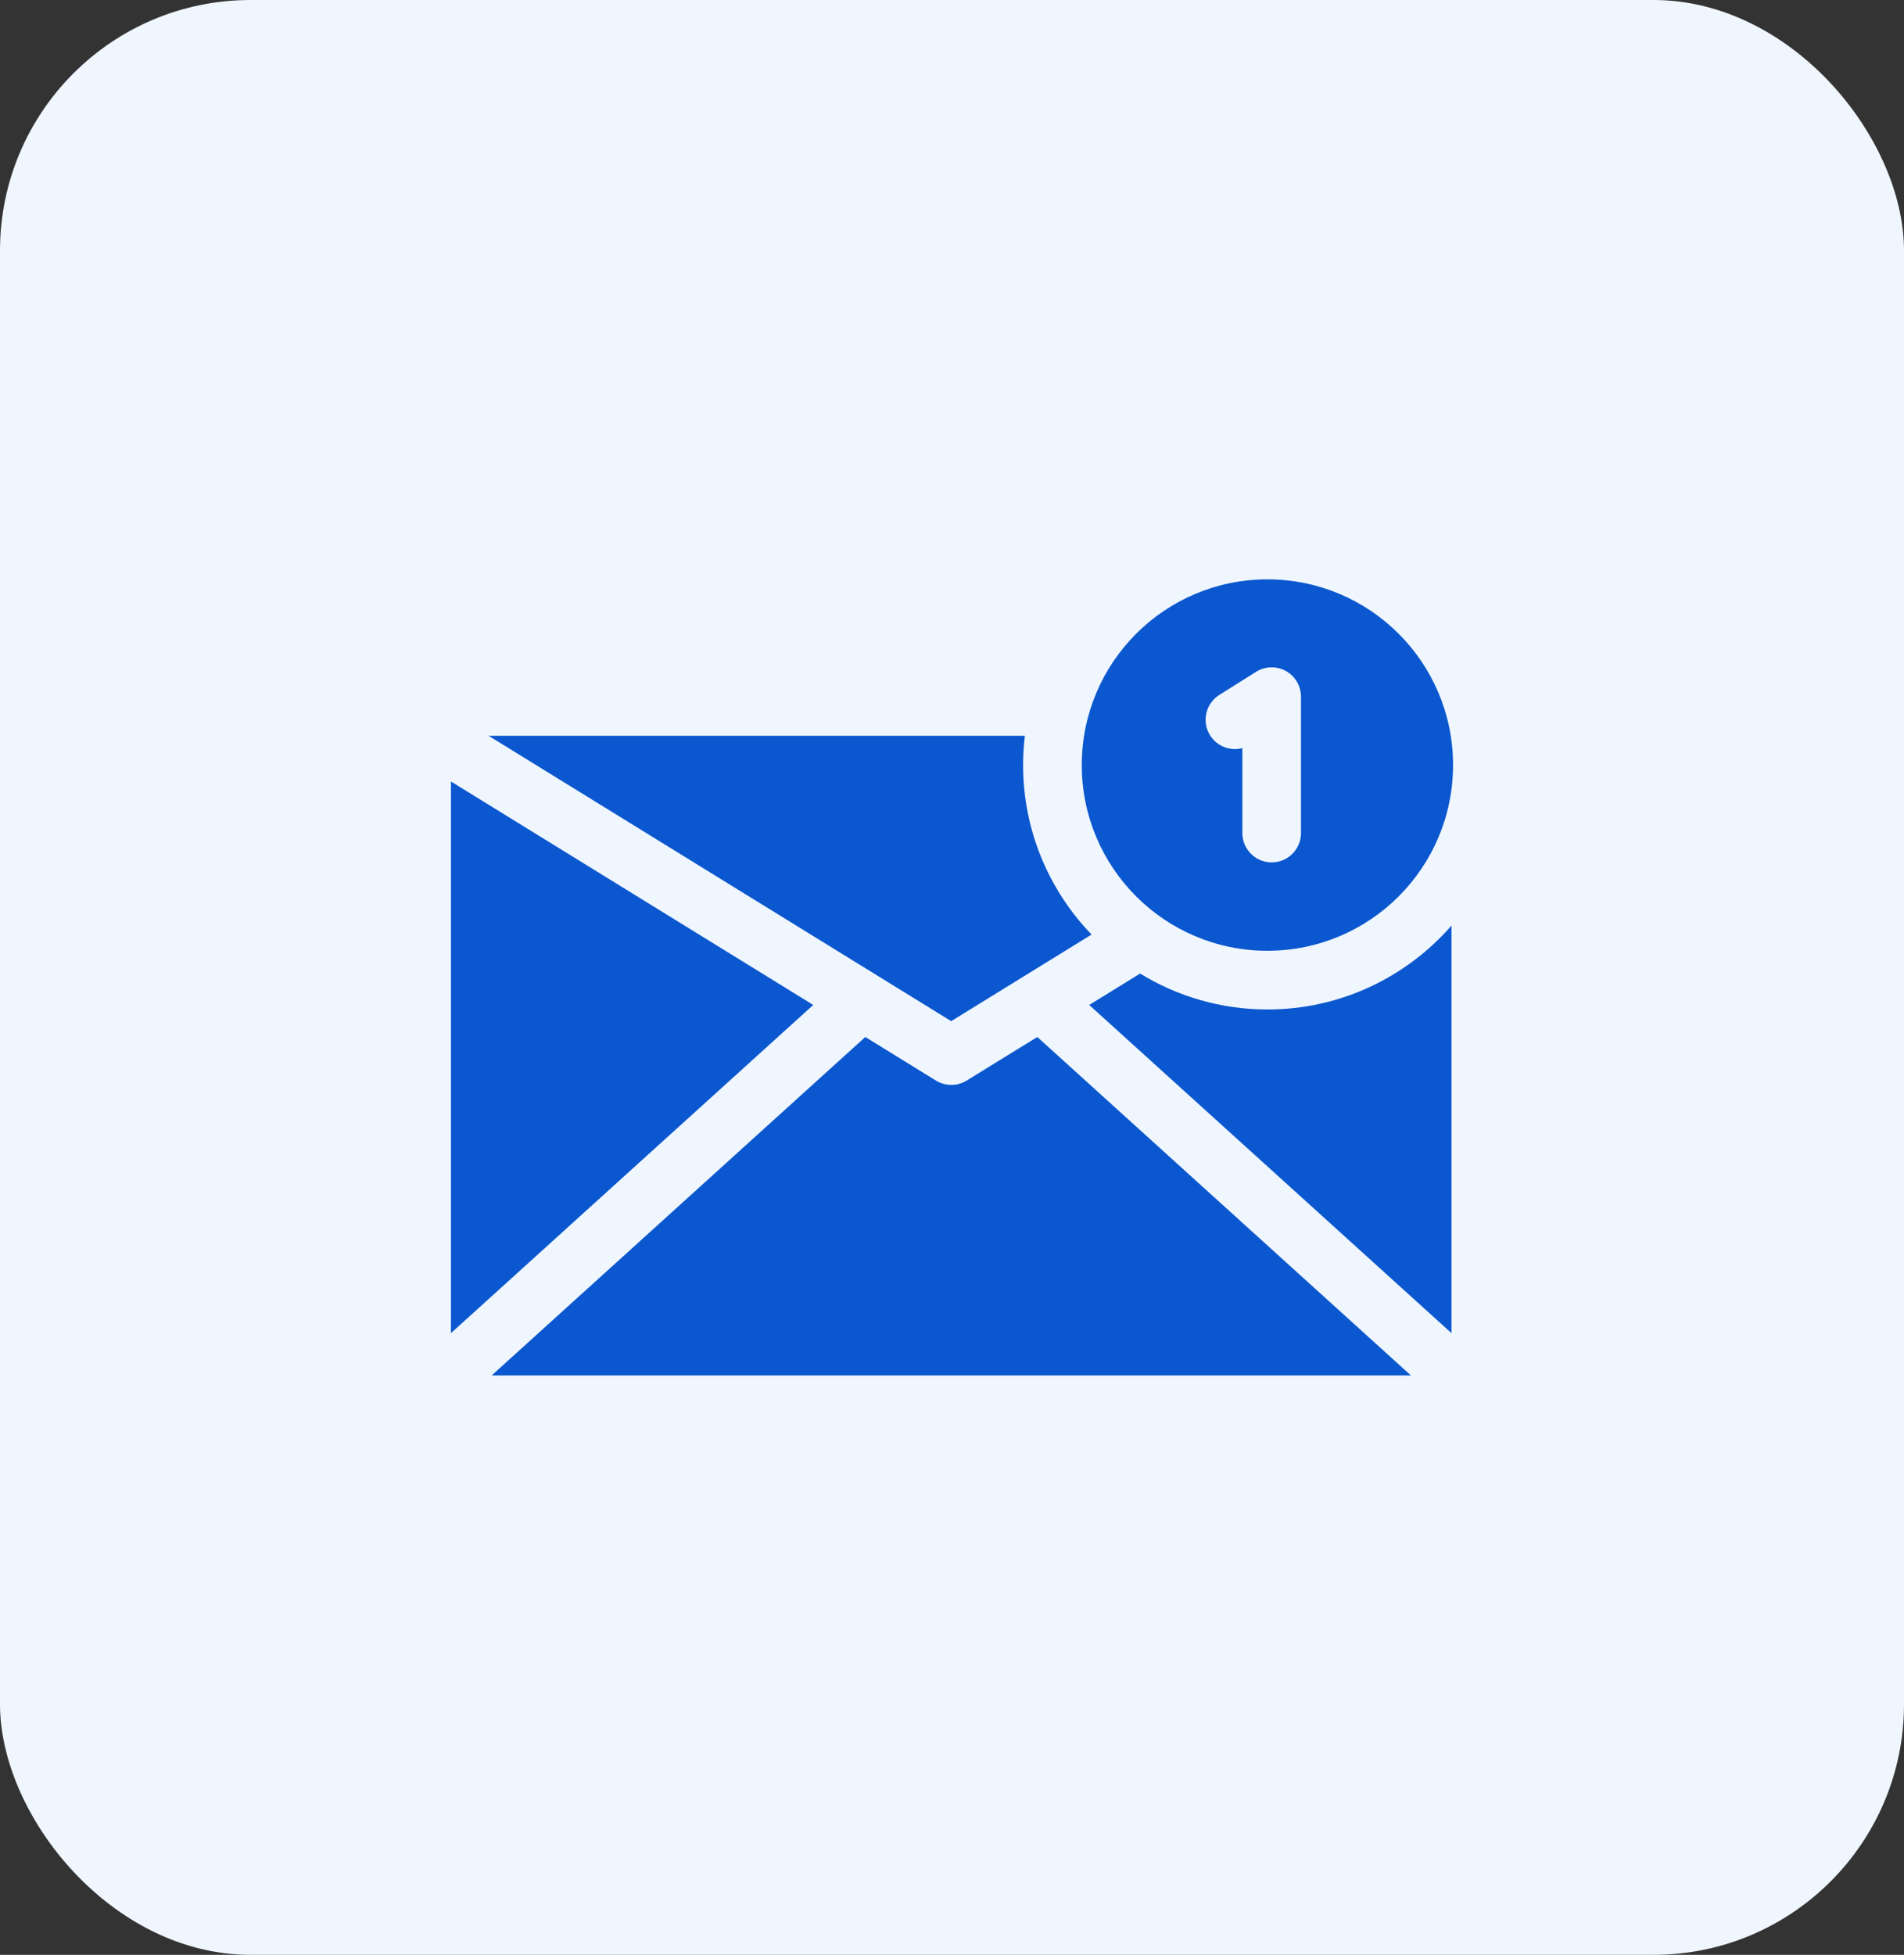 <svg width="76" height="78" viewBox="0 0 76 78" fill="none" xmlns="http://www.w3.org/2000/svg">
<rect x="0" y="0" width="76" height="78" fill="#333333" stroke="none"/>
<rect width="76" height="78" rx="10" fill="#EFF6FE"/>
<path d="M18 31.182V53.194L32.461 40.099L18 31.182Z" fill="#0B57CF"/>
<path d="M41.405 41.377L38.586 43.115C38.398 43.231 38.185 43.289 37.972 43.289C37.759 43.289 37.546 43.231 37.358 43.115L34.539 41.377L19.625 54.882H56.319L41.405 41.377Z" fill="#0B57CF"/>
<path d="M19.5 29.357L37.967 40.745L43.571 37.289C41.88 35.535 40.838 33.151 40.838 30.527C40.838 30.132 40.862 29.741 40.908 29.358H19.5V29.357Z" fill="#0B57CF"/>
<path d="M50.591 40.279C48.73 40.279 46.99 39.754 45.509 38.846L43.477 40.099L57.938 53.194V36.932C56.149 38.981 53.519 40.279 50.591 40.279Z" fill="#0B57CF"/>
<path d="M50.59 23.117C46.497 23.117 43.18 26.435 43.18 30.527C43.18 34.62 46.497 37.937 50.59 37.937C54.682 37.937 58 34.62 58 30.527C58 26.435 54.682 23.117 50.59 23.117ZM51.93 33.24C51.93 33.886 51.407 34.41 50.76 34.41C50.114 34.41 49.59 33.886 49.59 33.24V29.851C49.109 29.977 48.581 29.785 48.302 29.341C47.958 28.794 48.123 28.071 48.671 27.728L50.138 26.806C50.499 26.58 50.954 26.567 51.326 26.773C51.699 26.979 51.93 27.372 51.93 27.797V33.24Z" fill="#0B57CF"/>
</svg>
